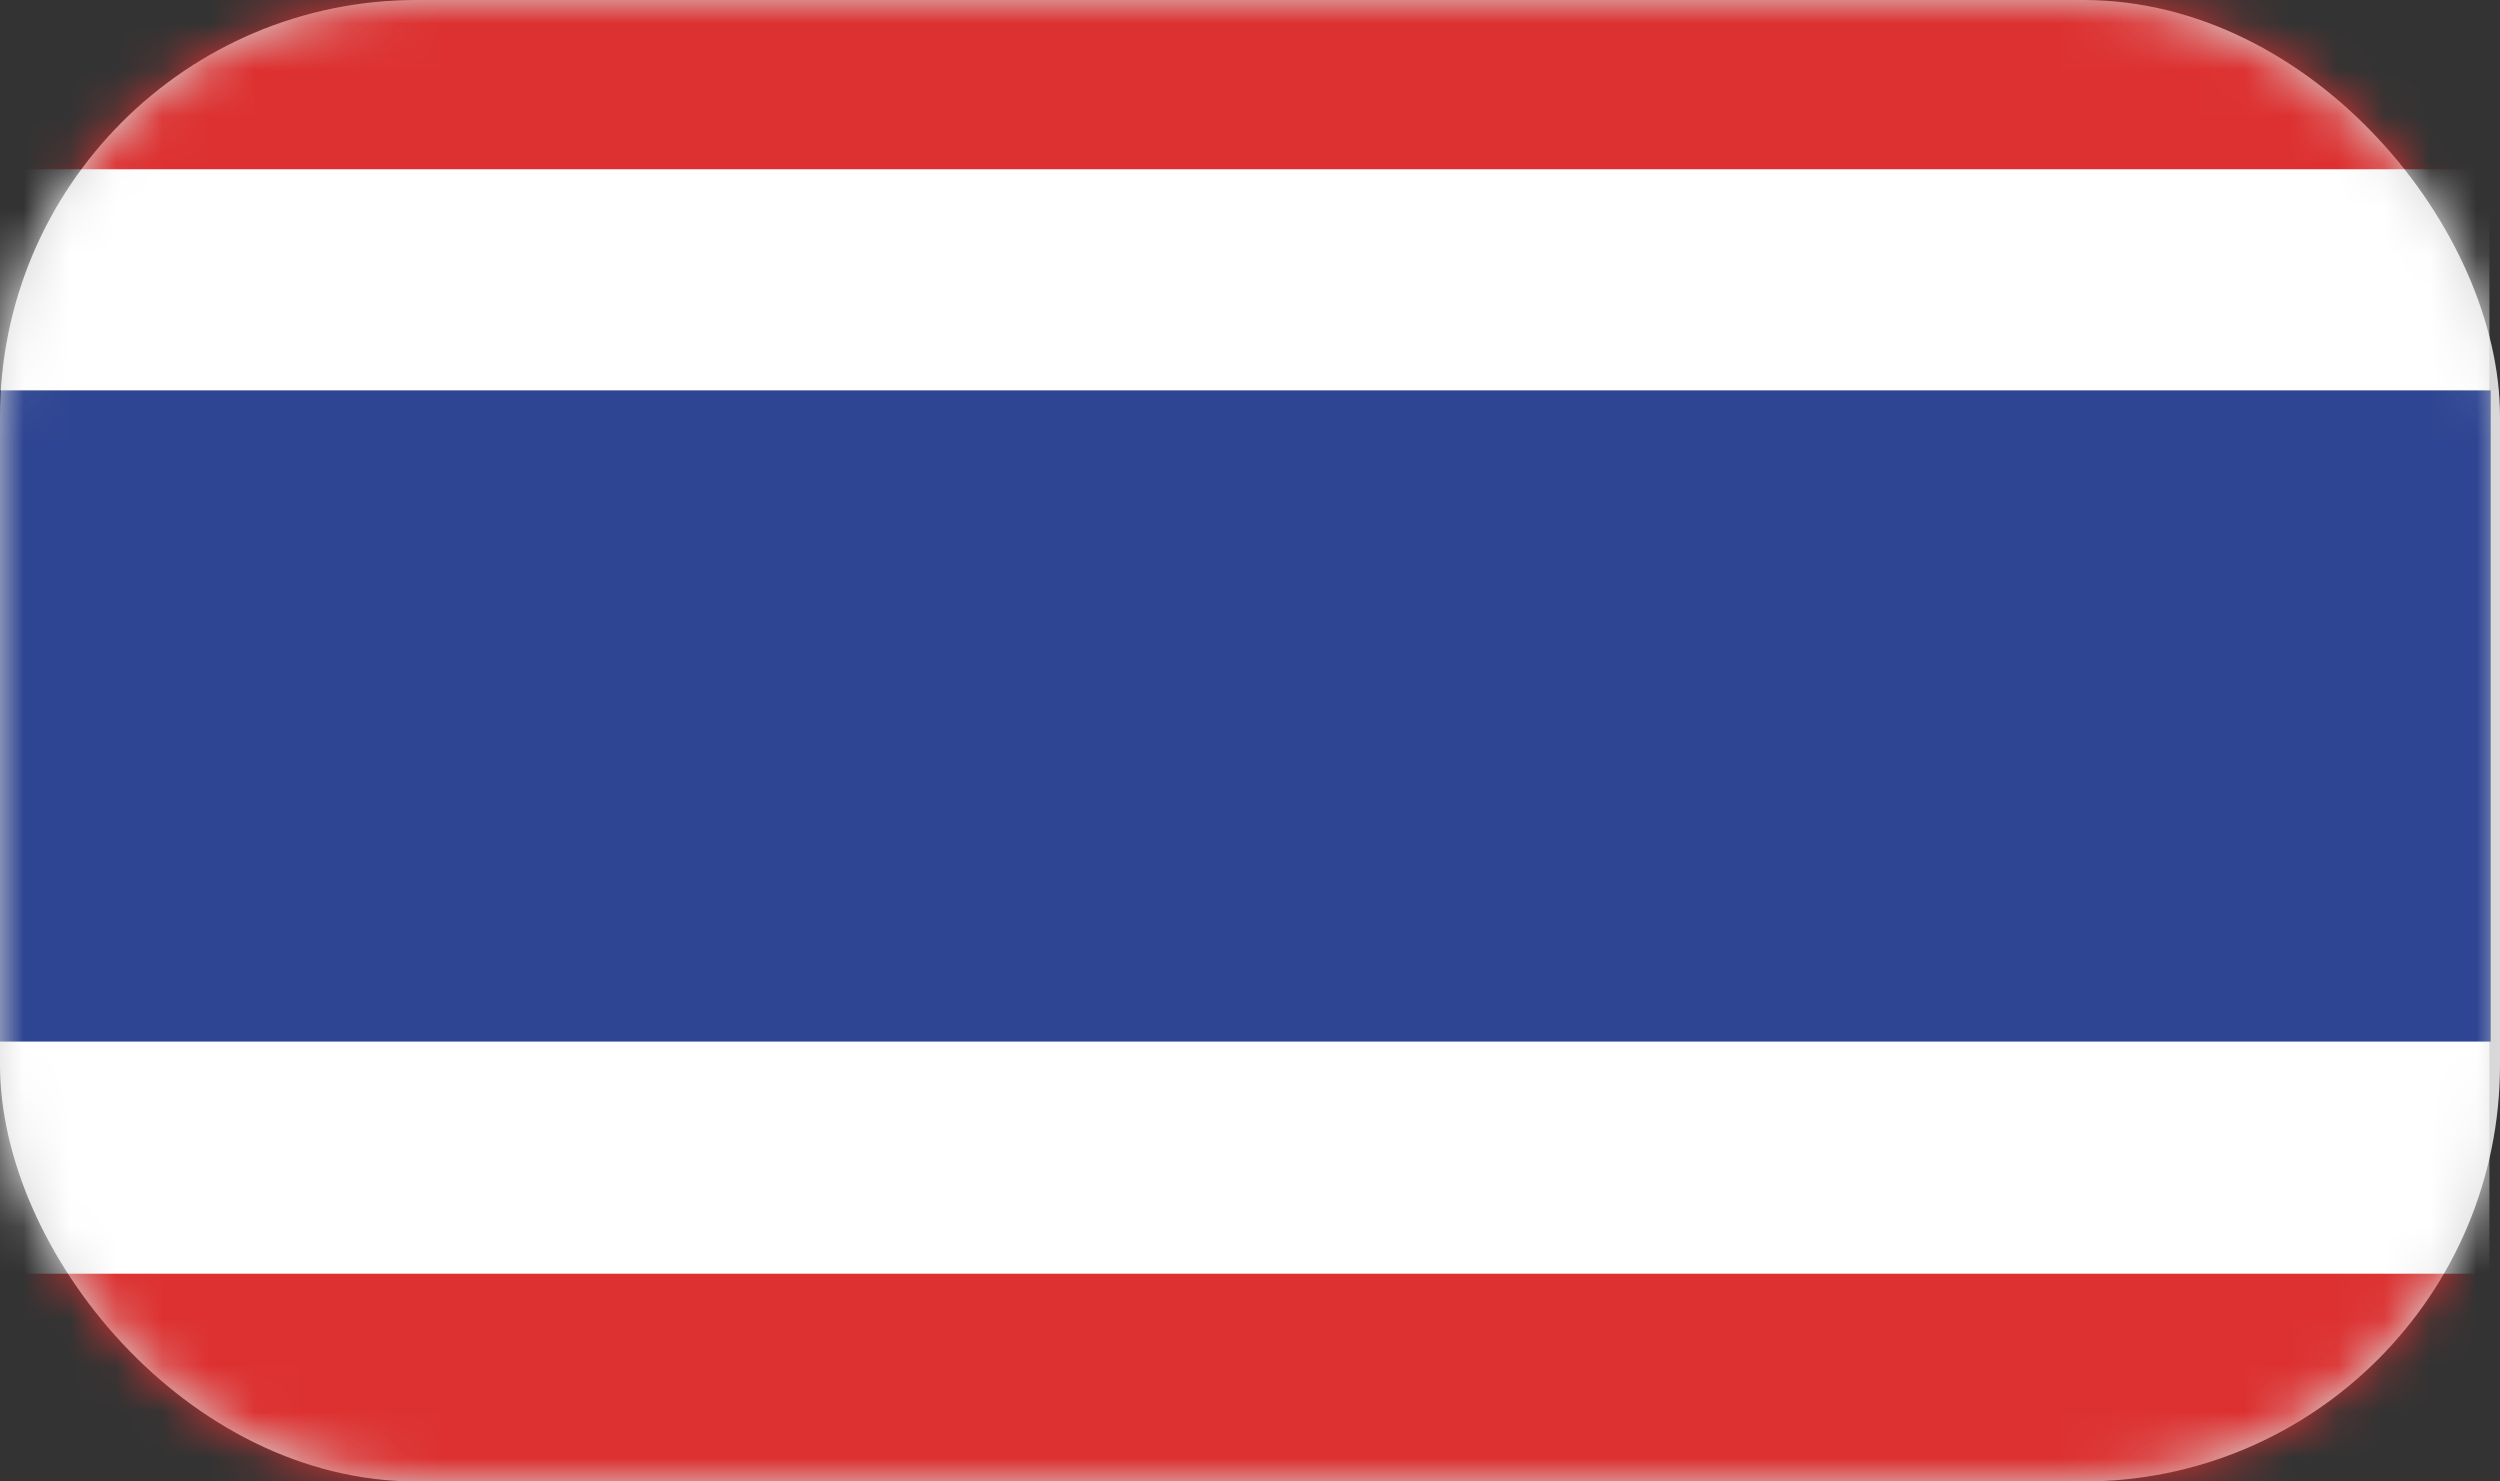 <svg xmlns="http://www.w3.org/2000/svg" xmlns:xlink="http://www.w3.org/1999/xlink" width="54" height="32" viewBox="0 0 54 32">
    <rect x="0" y="0" width="54" height="32" fill="#333333" stroke="none"/>
    <defs>
        <rect id="prefix__a" width="54" height="32" x="0" y="0" rx="9"/>
    </defs>
    <g fill="none" fill-rule="evenodd">
        <mask id="prefix__b" fill="#fff">
            <use xlink:href="#prefix__a"/>
        </mask>
        <use fill="#D8D8D8" xlink:href="#prefix__a"/>
        <g mask="url(#prefix__b)">
            <g>
                <path fill="#FFF" d="M0 33.127L53.771 33.127 53.771 16.015 0 16.015z" transform="translate(0 -1)"/>
                <path fill="#FFF" d="M0 19.791L53.771 19.791 53.771 0.001 0 0.001z" transform="translate(0 -1)"/>
                <path fill="#DD3131" d="M0 4.656L53.771 4.656 53.771.001 0 .001zM0 33.167L53.771 33.167 53.771 28.512 0 28.512z" transform="translate(0 -1)"/>
                <path fill="#2E4593" d="M0 23.498L53.799 23.498 53.799 9.432 0 9.432z" transform="translate(0 -1)"/>
            </g>
        </g>
    </g>
</svg>
